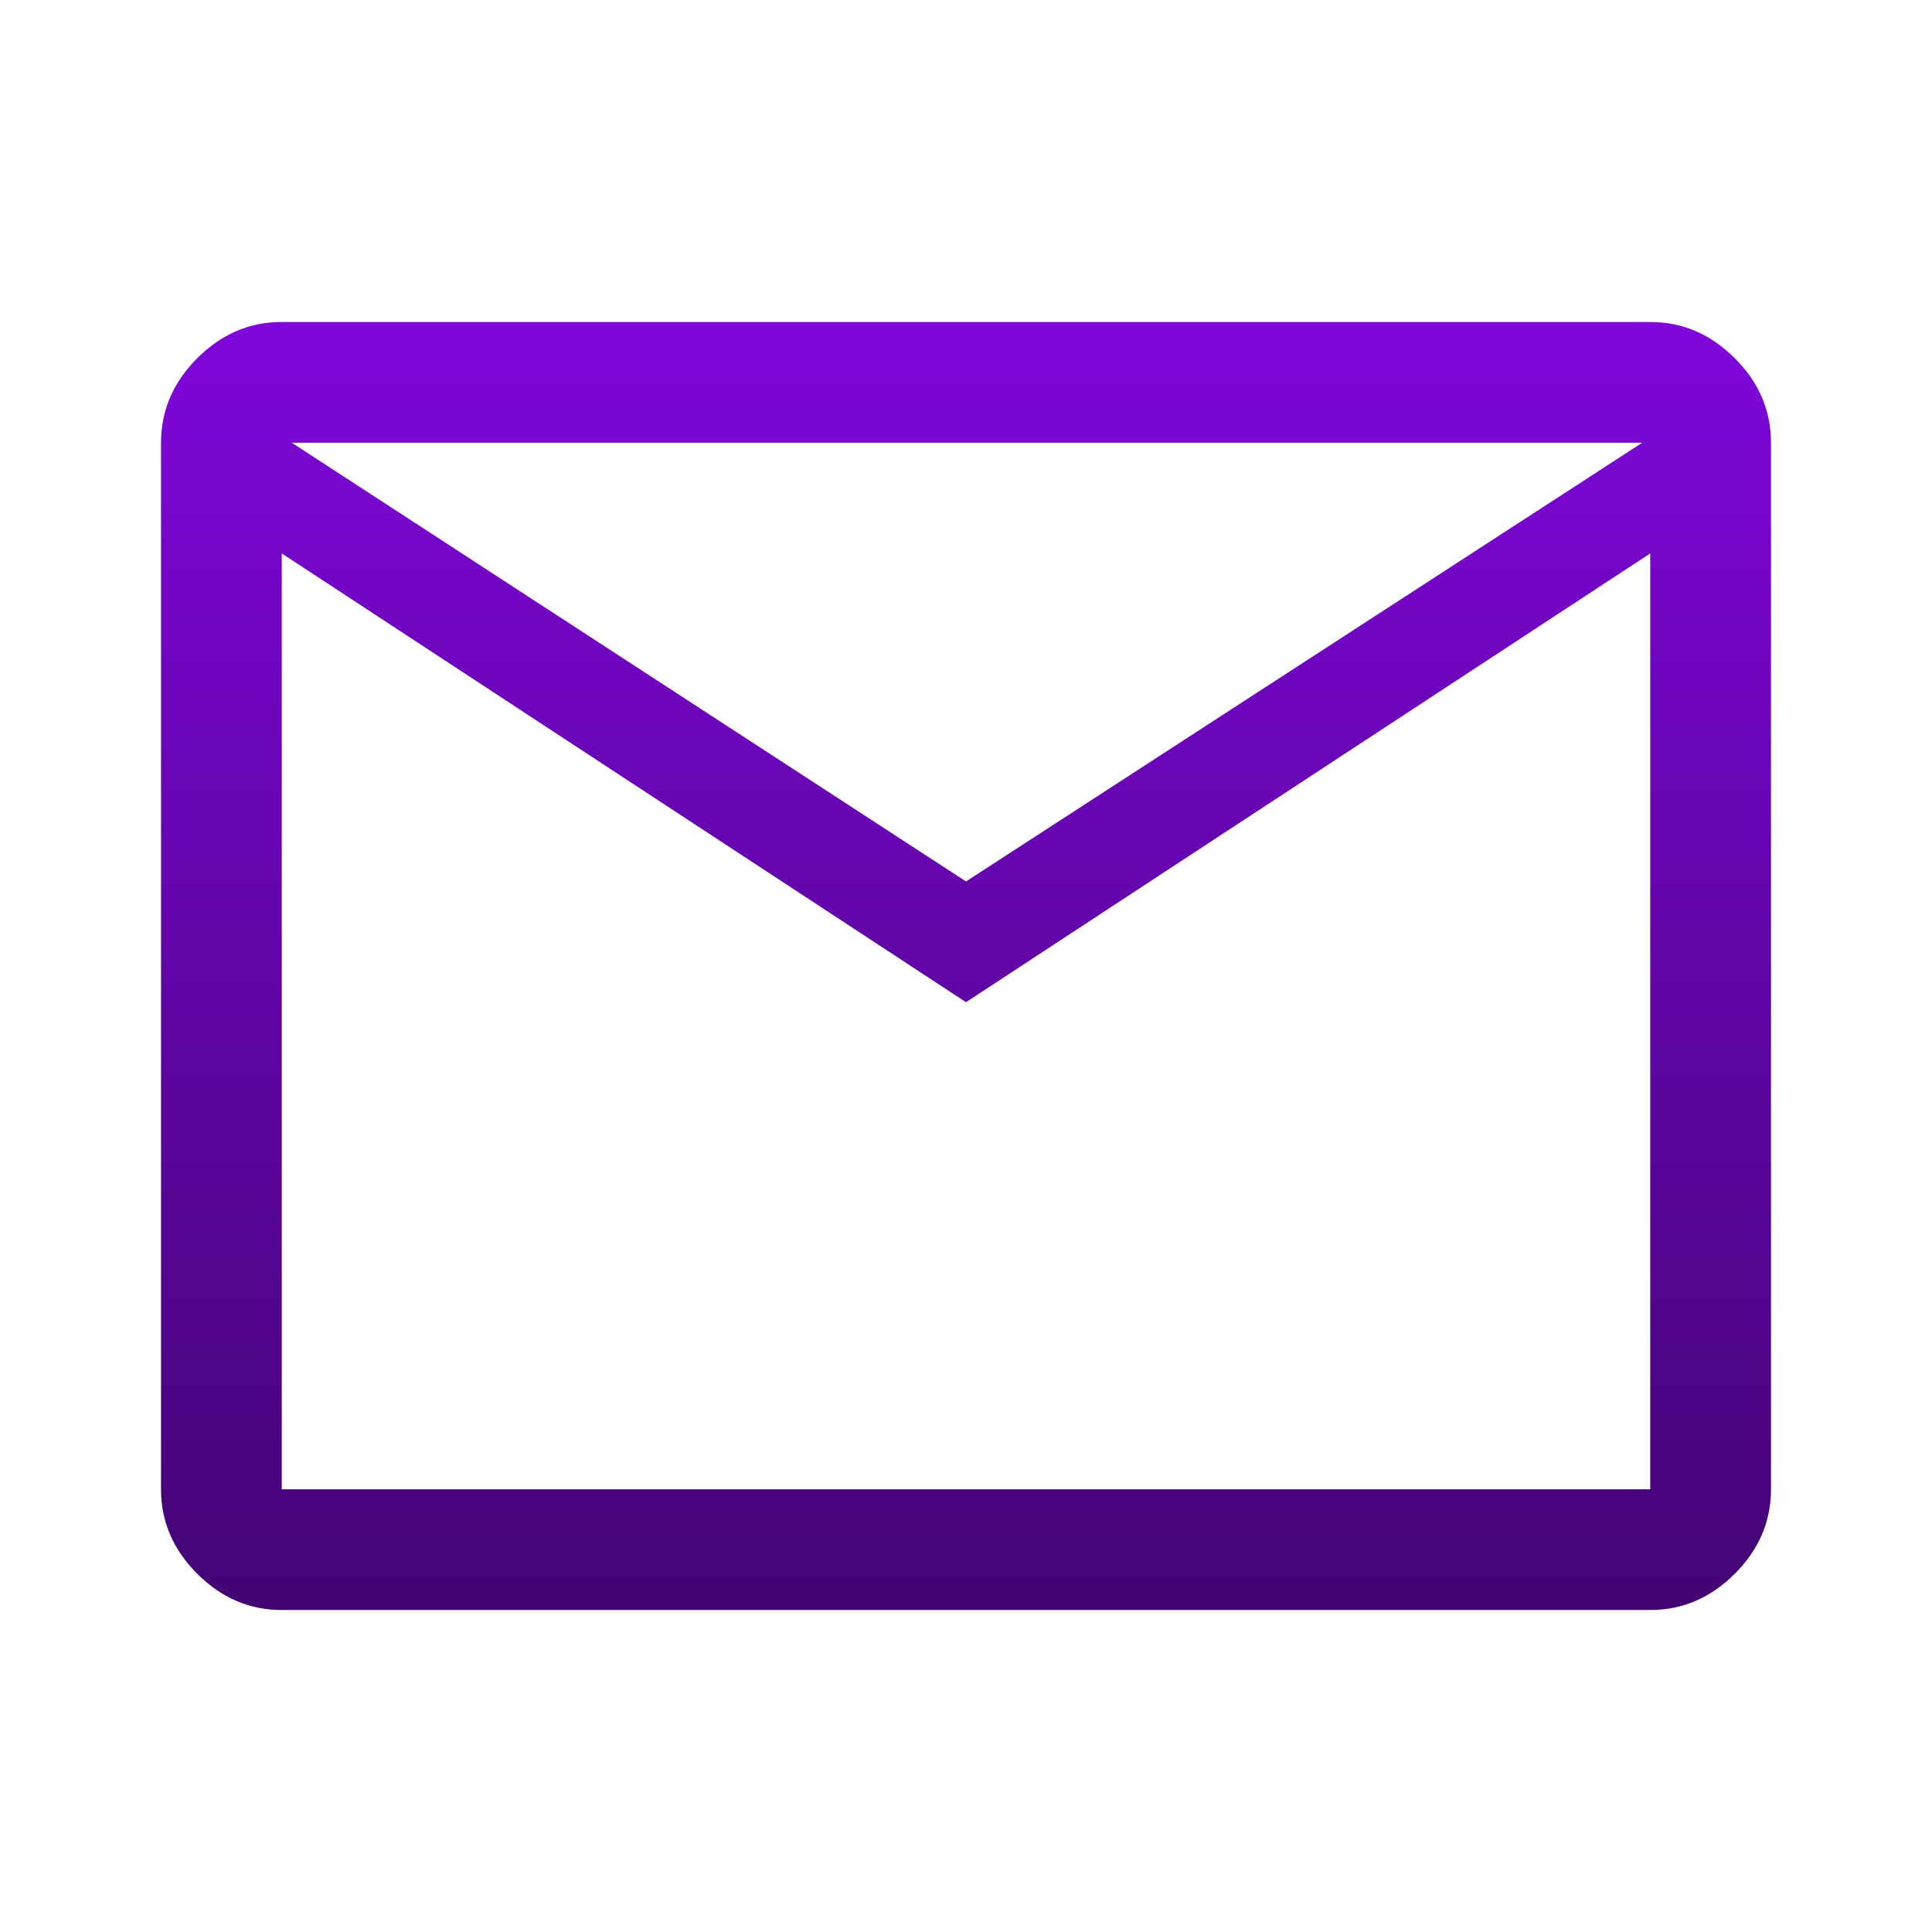 <svg width="50" height="50" viewBox="0 0 50 50" fill="none" xmlns="http://www.w3.org/2000/svg">
<path d="M7.292 41.667C6.458 41.667 5.729 41.354 5.104 40.729C4.479 40.104 4.167 39.375 4.167 38.542V11.458C4.167 10.625 4.479 9.896 5.104 9.271C5.729 8.646 6.458 8.333 7.292 8.333H42.708C43.542 8.333 44.271 8.646 44.896 9.271C45.521 9.896 45.833 10.625 45.833 11.458V38.542C45.833 39.375 45.521 40.104 44.896 40.729C44.271 41.354 43.542 41.667 42.708 41.667H7.292ZM25 25.937L7.292 14.323V38.542H42.708V14.323L25 25.937ZM25 22.812L42.5 11.458H7.552L25 22.812ZM7.292 14.323V11.458V38.542V14.323Z" fill="url(#paint0_linear_52_133)"/>
<defs>
<linearGradient id="paint0_linear_52_133" x1="25" y1="8.333" x2="25" y2="41.667" gradientUnits="userSpaceOnUse">
<stop stop-color="#7F07DA"/>
<stop offset="1" stop-color="#430474"/>
</linearGradient>
</defs>
</svg>
